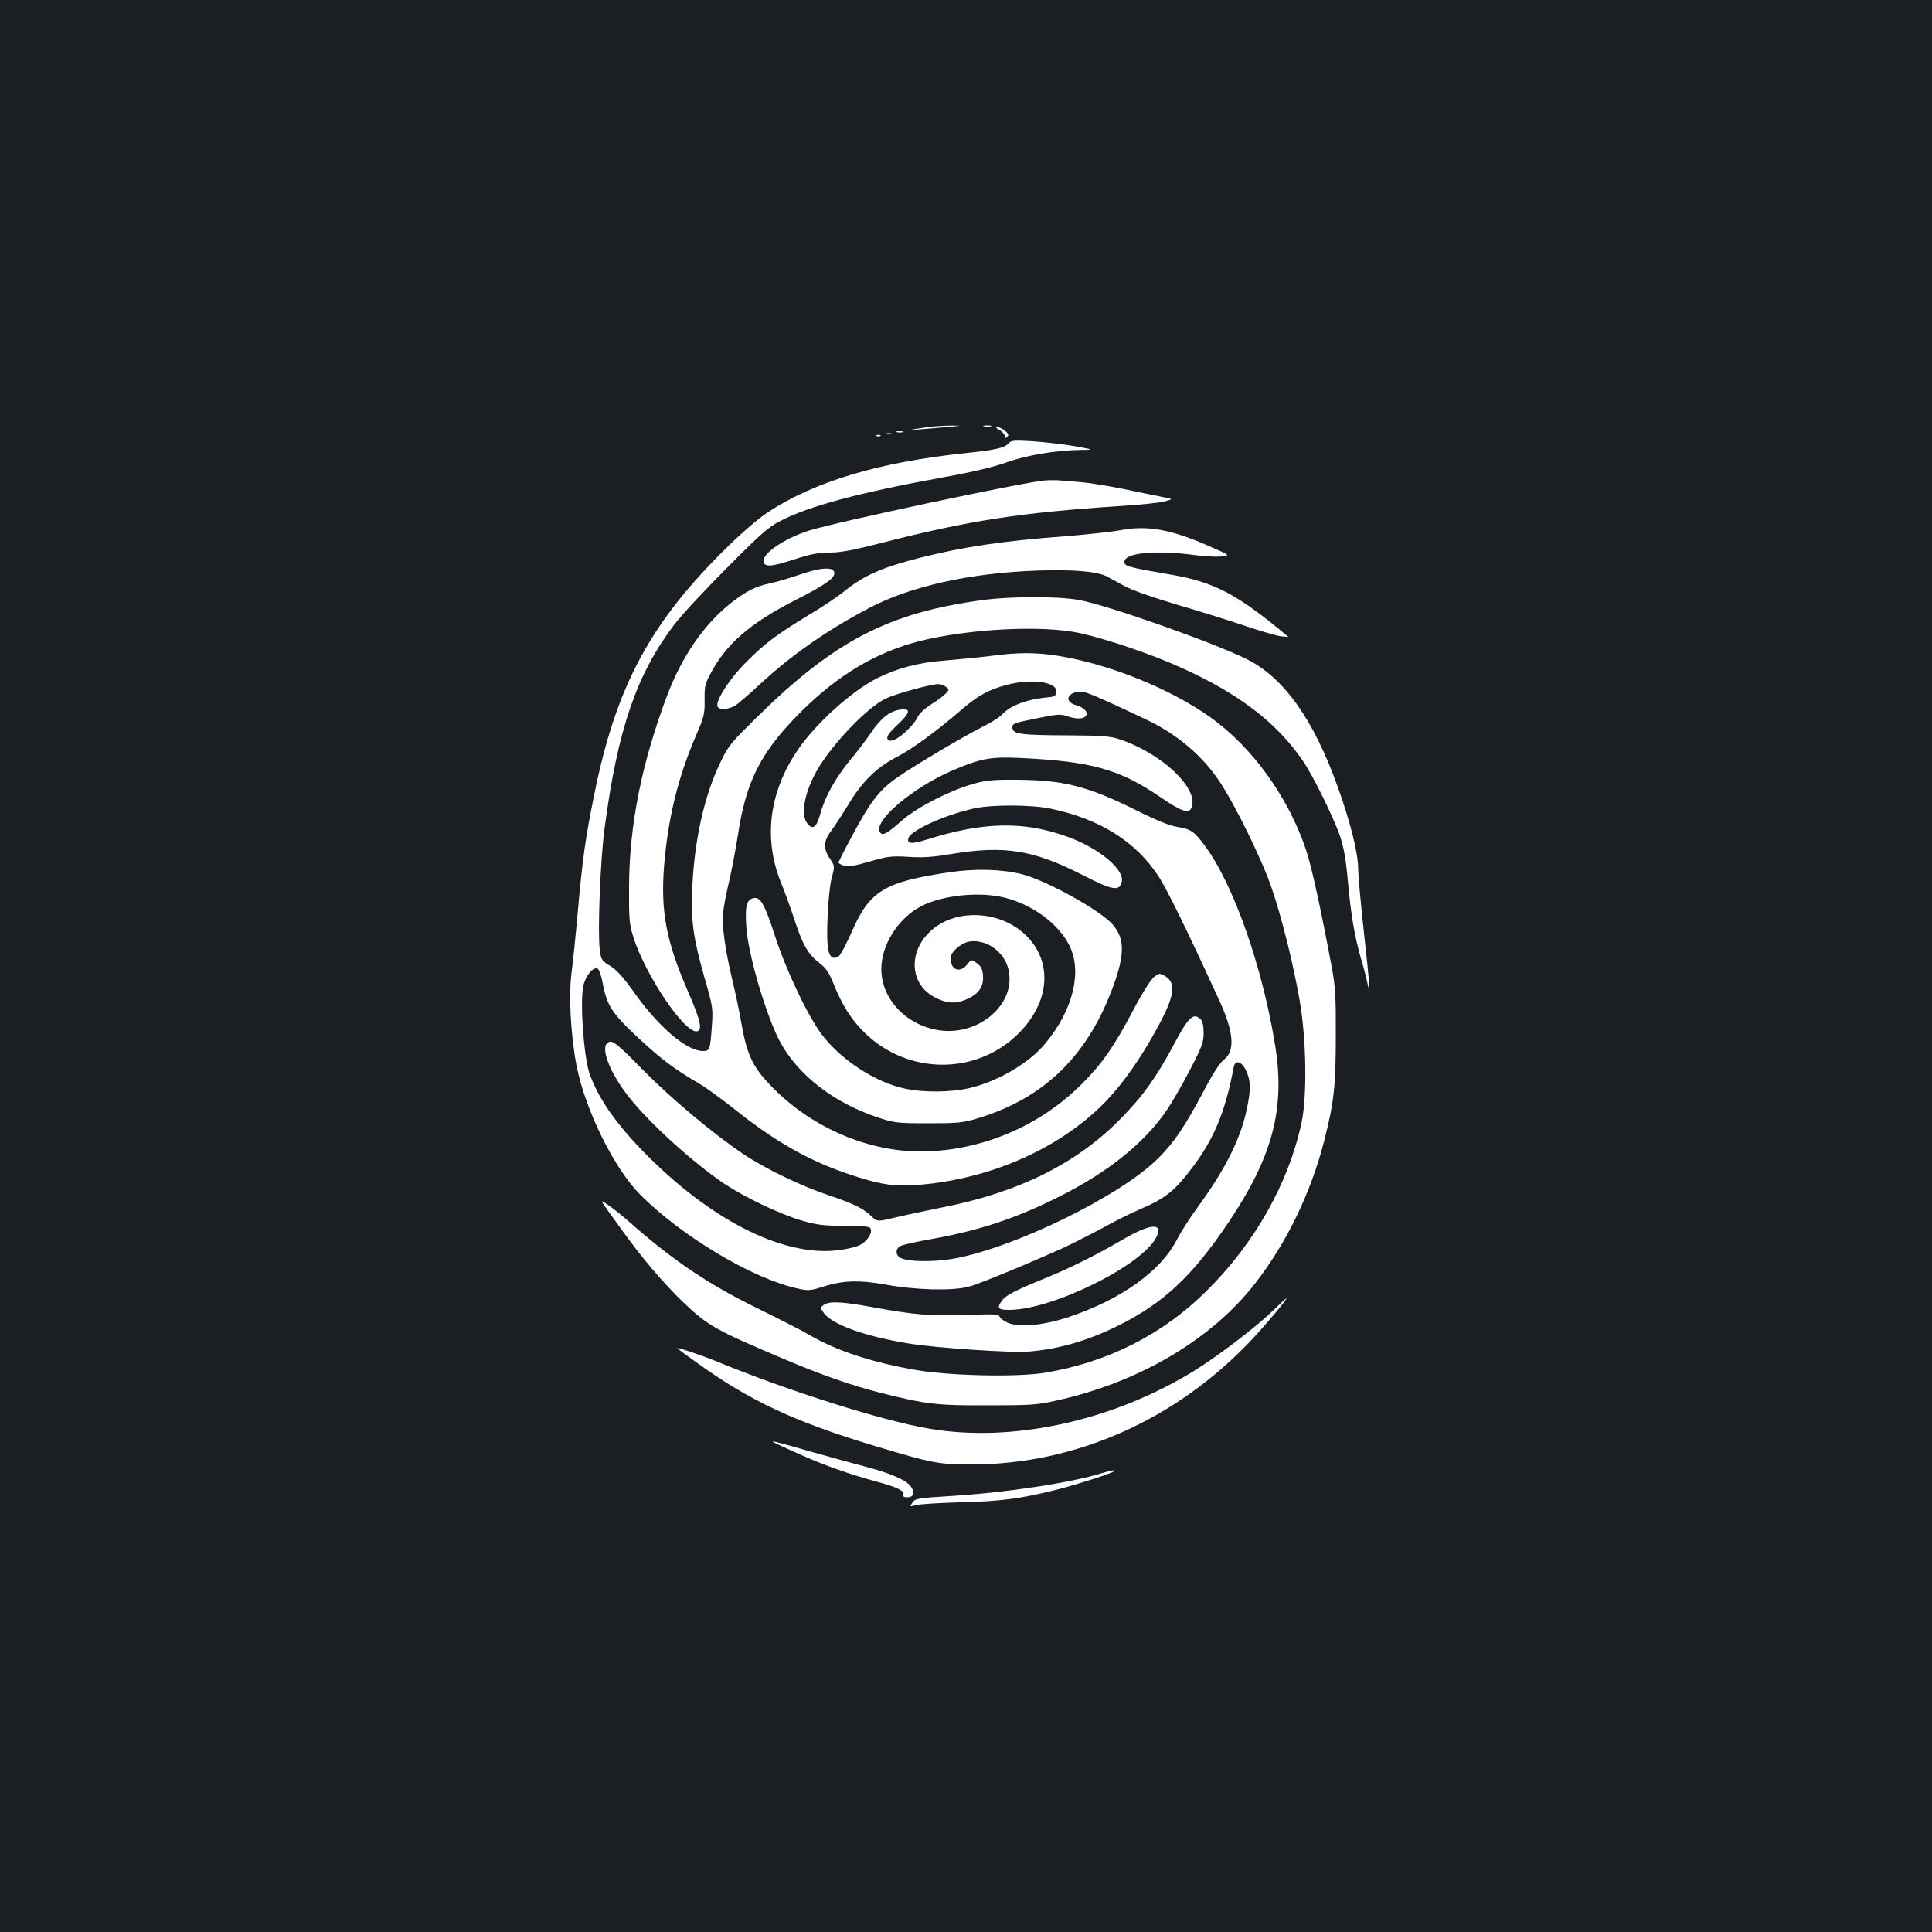 <?xml version="1.0" standalone="no"?>
<!DOCTYPE svg PUBLIC "-//W3C//DTD SVG 20010904//EN"
 "http://www.w3.org/TR/2001/REC-SVG-20010904/DTD/svg10.dtd">
<svg version="1.0" xmlns="http://www.w3.org/2000/svg"
 width="1000pt" height="1000pt" viewBox="0 0 1000 1000"
 preserveAspectRatio="xMidYMid meet">
<rect width="100%" height="100%" fill="#1b1f23"/>
<g transform="translate(0,1000) scale(0.1,-0.1)"
fill="#ffffff" stroke="none">
<path d="M4765 7784 c-80 -13 -80 -13 -10 -7 39 3 106 9 150 13 80 7 80 7 10
7 -38 0 -106 -5 -150 -13z"/>
<path d="M5093 7793 c9 -2 25 -2 35 0 9 3 1 5 -18 5 -19 0 -27 -2 -17 -5z"/>
<path d="M5173 7774 c15 -8 27 -22 27 -31 0 -14 2 -15 13 -4 10 10 7 16 -12
32 -13 10 -31 19 -40 19 -10 -1 -6 -6 12 -16z"/>
<path d="M4643 7763 c9 -2 23 -2 30 0 6 3 -1 5 -18 5 -16 0 -22 -2 -12 -5z"/>
<path d="M4588 7753 c6 -2 18 -2 25 0 6 3 1 5 -13 5 -14 0 -19 -2 -12 -5z"/>
<path d="M4538 7743 c7 -3 16 -2 19 1 4 3 -2 6 -13 5 -11 0 -14 -3 -6 -6z"/>
<path d="M5222 7707 c-21 -25 -66 -36 -222 -52 -449 -47 -781 -146 -1025 -306
-45 -29 -136 -107 -208 -178 -400 -391 -578 -721 -691 -1283 -46 -225 -61
-334 -86 -613 -11 -126 -25 -259 -30 -295 -18 -123 -7 -336 25 -500 46 -229
195 -530 330 -665 218 -217 581 -434 816 -485 51 -11 63 -11 125 9 107 34 189
37 334 11 147 -27 336 -32 420 -11 50 12 276 105 485 198 44 20 137 67 208
105 70 39 164 85 209 104 104 44 160 85 226 168 137 169 201 313 248 564 8 39
42 28 64 -20 24 -52 25 -96 4 -196 -31 -153 -111 -313 -251 -505 -41 -56 -91
-133 -110 -171 -83 -164 -288 -311 -561 -403 -130 -43 -254 -55 -315 -30 -20
9 -40 23 -43 32 -5 13 -28 14 -173 9 -180 -7 -267 0 -490 41 -153 28 -219 31
-247 11 -19 -14 -19 -15 1 -43 44 -60 215 -121 445 -158 139 -22 523 -48 613
-41 157 13 306 56 462 133 238 118 387 258 575 538 227 338 292 586 241 909
-66 412 -217 841 -366 1040 -54 73 -72 85 -142 96 -39 6 -110 35 -218 89 -246
122 -372 154 -615 155 -122 1 -158 -3 -225 -22 -119 -34 -289 -121 -363 -186
-75 -66 -100 -82 -114 -68 -50 50 152 227 365 321 148 64 201 75 352 68 371
-17 519 -58 728 -201 114 -78 152 -90 165 -55 37 100 -157 282 -378 354 -46
15 -92 18 -280 19 -229 1 -270 7 -270 41 0 20 7 23 132 48 97 20 119 22 148
11 45 -16 83 -17 98 -2 18 18 -4 46 -48 58 -66 18 -46 70 26 70 24 0 82 -24
330 -141 162 -76 295 -187 385 -322 82 -122 225 -415 272 -556 53 -155 111
-391 144 -579 35 -202 39 -494 10 -632 -67 -314 -243 -626 -492 -872 -226
-225 -511 -369 -834 -423 -142 -24 -489 -17 -671 14 -225 39 -410 99 -550 181
-39 23 -157 83 -263 135 -255 124 -442 249 -668 449 -68 60 -154 123 -143 104
4 -7 48 -69 98 -138 109 -152 217 -279 325 -383 124 -118 166 -142 511 -288
199 -85 357 -140 510 -179 233 -58 286 -65 550 -64 217 0 257 2 350 23 430 93
807 314 1035 606 164 210 291 472 360 744 50 197 59 281 59 536 1 206 -2 257
-21 360 -55 294 -104 519 -132 603 -92 276 -279 535 -497 690 -208 148 -521
274 -784 317 -119 19 -208 19 -352 0 -62 -8 -169 -18 -238 -24 -135 -10 -249
-40 -351 -92 -130 -65 -319 -236 -410 -371 -150 -220 -179 -464 -84 -693 18
-44 49 -130 69 -191 41 -126 71 -176 129 -220 33 -25 48 -48 71 -105 45 -112
93 -188 162 -255 224 -218 576 -220 794 -5 165 163 181 373 39 511 -132 128
-362 139 -490 23 -122 -110 -110 -281 23 -347 61 -31 108 -33 164 -7 60 27 86
65 82 119 -2 36 -9 49 -31 66 -29 21 -29 21 -51 -6 -37 -47 -86 -29 -86 32 0
31 51 77 94 86 87 16 182 -49 205 -141 46 -183 -160 -357 -374 -315 -174 34
-297 182 -282 340 11 120 96 243 206 300 112 57 300 76 430 44 146 -36 281
-136 337 -250 66 -135 18 -330 -123 -502 -82 -101 -240 -195 -387 -232 -96
-24 -240 -26 -340 -5 -154 32 -332 148 -432 280 -73 96 -186 335 -244 514 -55
170 -77 206 -117 190 -30 -11 -37 -44 -30 -147 9 -144 105 -467 177 -599 95
-172 281 -314 510 -389 80 -26 96 -28 255 -28 156 0 177 2 260 27 347 106 573
331 703 699 54 153 52 233 -9 303 -65 74 -343 228 -469 260 -103 26 -239 30
-370 11 -341 -50 -418 -96 -510 -306 -28 -63 -58 -121 -67 -128 -28 -20 -47
-10 -56 33 -13 58 -1 300 18 371 16 61 16 61 -9 99 -36 52 -34 92 7 146 18 24
57 84 87 133 72 120 145 192 250 247 83 43 205 132 343 251 78 67 138 100 228
123 130 35 265 15 257 -38 -2 -16 -11 -23 -33 -25 -117 -10 -205 -42 -250 -92
-11 -12 -58 -42 -105 -65 -93 -47 -337 -191 -428 -254 -103 -70 -148 -130
-255 -333 -32 -59 -57 -110 -57 -113 0 -3 12 -10 26 -15 21 -8 49 -4 133 20
97 28 114 30 201 25 73 -5 124 -2 220 14 280 47 431 22 691 -112 149 -76 183
-81 195 -32 16 64 -117 175 -281 234 -227 82 -435 78 -729 -15 -80 -25 -105
-22 -93 10 16 41 196 121 341 152 94 20 292 19 391 -1 257 -53 445 -171 563
-353 46 -72 149 -282 317 -649 71 -157 78 -253 21 -297 -21 -15 -58 -72 -105
-162 -101 -189 -153 -266 -236 -349 -194 -195 -749 -466 -1065 -521 -101 -17
-231 -15 -269 5 -27 15 -27 47 0 62 12 6 82 22 157 35 255 46 439 107 668 222
249 125 436 275 552 444 29 43 84 138 122 212 62 119 70 142 70 190 0 36 -5
60 -16 70 -37 37 -63 12 -139 -132 -90 -169 -162 -269 -280 -388 -226 -228
-524 -376 -915 -453 -85 -17 -197 -41 -247 -53 -93 -22 -93 -22 -125 9 -43 40
-90 63 -223 108 -138 46 -324 136 -435 210 -158 106 -374 287 -522 437 -117
120 -151 149 -170 146 -57 -8 -16 -137 87 -273 101 -134 337 -350 507 -464
103 -68 282 -154 393 -187 77 -23 110 -28 225 -29 119 -1 135 -3 138 -19 5
-24 -23 -63 -58 -81 -16 -8 -63 -20 -104 -25 -277 -39 -648 142 -992 485 -158
158 -253 292 -301 423 -31 85 -52 374 -34 458 12 54 50 100 74 91 7 -3 19 -35
26 -73 22 -119 48 -159 188 -289 121 -112 183 -158 316 -236 31 -18 110 -76
175 -127 216 -173 393 -273 612 -345 158 -52 234 -62 377 -47 371 38 720 200
945 438 87 94 172 214 256 368 93 169 103 238 39 274 -24 13 -28 13 -53 -6
-16 -12 -61 -82 -107 -170 -102 -193 -162 -279 -267 -384 -221 -222 -528 -350
-838 -350 -272 1 -556 123 -758 326 -105 105 -136 168 -165 329 -11 66 -34
174 -50 239 -36 151 -53 275 -46 344 3 30 17 102 31 161 14 58 34 167 46 242
42 278 119 428 325 634 190 190 388 308 612 366 258 65 642 85 837 41 139 -31
368 -109 518 -177 299 -134 496 -285 631 -482 54 -79 158 -291 192 -388 20
-59 31 -119 41 -230 16 -176 34 -287 68 -405 14 -47 29 -105 34 -130 17 -81
12 -9 -18 260 -16 146 -30 295 -30 332 0 81 -40 241 -105 423 -125 350 -279
567 -471 663 -173 86 -727 282 -872 307 -110 19 -339 19 -489 0 -490 -65 -771
-209 -1174 -606 -138 -136 -150 -149 -192 -239 -82 -169 -134 -404 -144 -651
-7 -168 5 -253 63 -458 43 -149 45 -160 39 -246 -9 -127 -11 -135 -46 -135
-84 0 -228 122 -356 302 -56 79 -90 117 -124 138 -45 28 -48 31 -55 87 -11 94
3 465 26 631 67 507 166 794 360 1049 32 43 152 173 267 288 175 177 219 216
279 247 148 78 409 148 849 228 149 27 264 54 325 77 101 36 252 62 380 64 75
1 75 1 -30 20 -58 10 -155 21 -215 25 -94 6 -112 4 -123 -9z m-327 -1261 c19
-14 19 -15 1 -35 -10 -11 -44 -37 -77 -57 -33 -22 -63 -49 -69 -65 -16 -37
-86 -106 -122 -118 -24 -8 -30 -7 -35 6 -4 11 11 33 50 69 70 66 74 89 17 81
-54 -7 -101 -44 -152 -120 -23 -34 -63 -87 -88 -117 -91 -107 -148 -207 -176
-309 -19 -67 -40 -79 -68 -39 -33 46 -10 161 53 271 78 136 261 327 357 372
51 24 228 73 270 74 11 1 29 -5 39 -13z"/>
<path d="M5405 7513 c-119 -11 -1087 -217 -1220 -260 -127 -41 -241 -119 -233
-160 5 -29 40 -27 157 11 86 28 127 36 185 36 57 0 121 12 273 51 449 115 715
156 1233 190 96 6 197 16 225 23 49 13 49 13 -10 24 -33 7 -125 25 -205 42
-80 16 -179 32 -220 35 -41 3 -91 7 -110 9 -19 1 -53 1 -75 -1z"/>
<path d="M5795 7255 c-38 -7 -162 -21 -275 -30 -332 -25 -532 -55 -754 -111
-199 -50 -293 -92 -393 -172 -34 -28 -113 -81 -175 -118 -175 -106 -236 -151
-334 -249 -91 -91 -165 -208 -149 -234 10 -17 57 -13 90 7 17 10 75 61 130
112 161 149 345 278 562 392 215 114 526 183 878 195 185 6 305 -5 355 -31 14
-8 54 -30 90 -49 40 -22 145 -59 270 -96 113 -33 270 -82 350 -109 80 -27 164
-52 188 -55 24 -3 42 -4 40 -3 -260 218 -379 282 -603 321 -227 39 -245 44
-245 67 0 47 159 62 365 35 50 -7 111 -10 137 -7 47 5 47 5 -63 53 -199 88
-324 110 -464 82z"/>
<path d="M4137 7025 c-53 -18 -123 -39 -155 -45 -73 -16 -121 -40 -201 -103
-137 -109 -250 -273 -326 -472 -133 -351 -198 -675 -199 -995 -1 -167 1 -192
22 -260 62 -197 267 -501 330 -488 29 6 18 57 -46 204 -115 263 -144 420 -124
661 21 243 71 447 162 660 45 104 48 117 47 190 -1 70 2 84 32 139 80 151 204
258 432 375 164 83 213 118 207 147 -5 29 -73 25 -181 -13z"/>
<path d="M5820 3589 c-148 -86 -276 -150 -410 -205 -153 -62 -205 -89 -224
-116 -28 -39 -21 -48 37 -48 222 0 685 228 761 374 40 77 -26 75 -164 -5z"/>
<path d="M6590 3217 c-97 -93 -291 -240 -415 -316 -422 -258 -940 -370 -1370
-295 -243 42 -727 195 -1100 349 -86 35 -211 76 -198 65 4 -4 49 -37 98 -72
272 -197 507 -307 925 -433 297 -89 328 -95 499 -95 539 0 1061 232 1451 647
75 80 187 213 178 213 -2 0 -32 -28 -68 -63z"/>
<path d="M4000 2537 c3 -3 66 -32 140 -65 135 -60 256 -102 405 -143 100 -27
138 -46 131 -65 -4 -10 2 -14 20 -14 32 0 41 23 20 54 -22 34 -101 69 -241
106 -66 17 -187 51 -270 74 -174 50 -212 60 -205 53z"/>
<path d="M5700 2374 c-154 -48 -487 -99 -774 -117 -177 -11 -189 -13 -203 -34
-15 -22 -15 -23 13 -14 16 5 119 12 229 15 213 5 316 18 506 66 103 26 287 85
298 96 8 8 -24 2 -69 -12z"/>
</g>
</svg>

